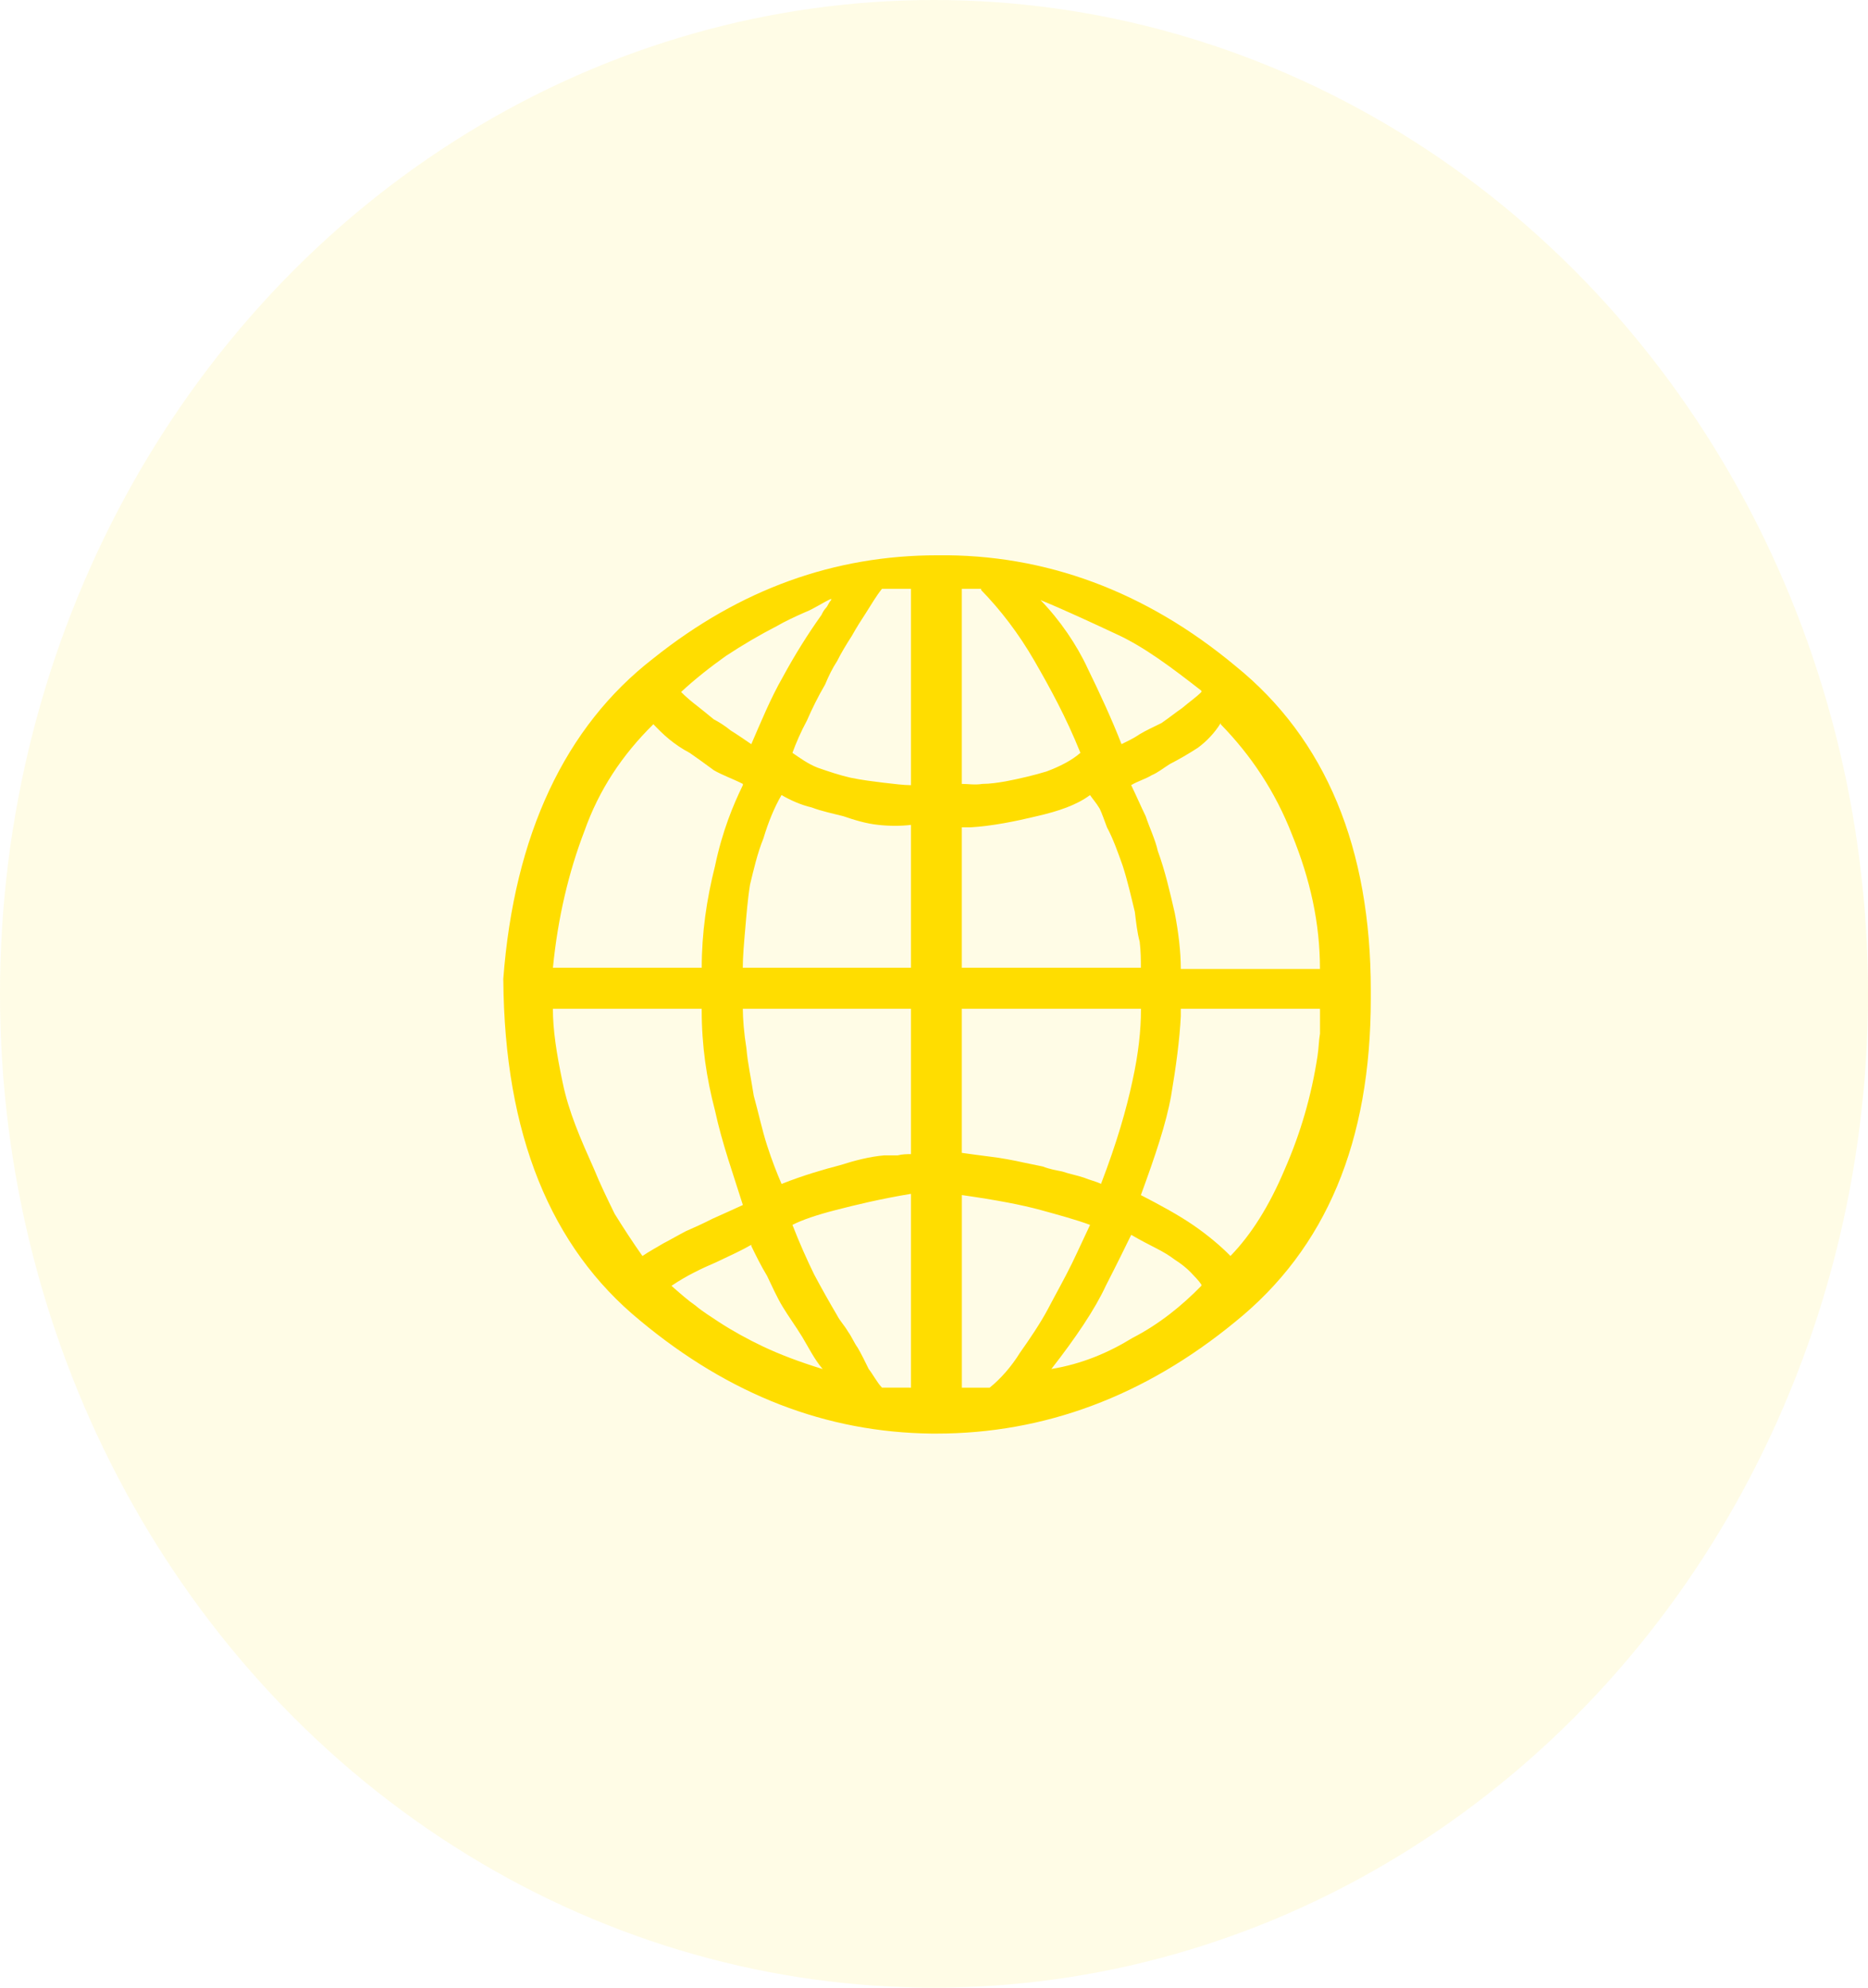 <svg width="47" height="50" viewBox="0 0 47 50" fill="none" xmlns="http://www.w3.org/2000/svg">
<ellipse opacity="0.1" cx="23.5" cy="25" rx="23.5" ry="25" fill="#FFDD00"/>
<path d="M12.663 24.656V24.625C12.937 21 14.216 18.281 16.438 16.562C18.629 14.812 21.004 13.968 23.591 13.968C26.3 13.937 28.827 14.874 31.08 16.749C33.364 18.593 34.49 21.343 34.49 24.905V25.124C34.49 28.718 33.364 31.405 31.08 33.249C28.797 35.124 26.27 36.062 23.561 36.062H23.439C20.791 36.031 18.356 35.093 16.104 33.218C13.851 31.374 12.694 28.53 12.664 24.655L12.663 24.656ZM22.921 19.75V14.812H22.191C22.039 15 21.917 15.218 21.795 15.406C21.673 15.594 21.552 15.781 21.43 16C21.308 16.188 21.156 16.438 21.065 16.625C20.943 16.813 20.851 17 20.76 17.219C20.577 17.532 20.425 17.844 20.303 18.125C20.151 18.406 20.029 18.688 19.938 18.938C20.121 19.063 20.333 19.219 20.577 19.313C20.85 19.407 21.125 19.501 21.399 19.563C21.704 19.626 21.977 19.657 22.221 19.688C22.495 19.719 22.738 19.751 22.921 19.751V19.75ZM24.2 14.813V19.719C24.352 19.719 24.535 19.75 24.718 19.719C24.901 19.719 25.113 19.688 25.296 19.656C25.631 19.593 26.027 19.5 26.332 19.406C26.667 19.281 26.971 19.125 27.184 18.937C26.819 18.031 26.423 17.312 26.027 16.624C25.63 15.936 25.174 15.343 24.687 14.843V14.812H24.2V14.813ZM20.913 15.094V15.063C20.699 15.157 20.486 15.313 20.242 15.407C20.029 15.501 19.756 15.626 19.542 15.751C19.116 15.97 18.69 16.22 18.263 16.501C17.868 16.782 17.471 17.095 17.137 17.407C17.259 17.532 17.411 17.657 17.533 17.751C17.654 17.845 17.806 17.97 17.959 18.095C18.081 18.158 18.233 18.251 18.386 18.376C18.538 18.47 18.721 18.595 18.903 18.72C19.147 18.157 19.39 17.564 19.695 17.032C20 16.469 20.334 15.938 20.669 15.469C20.699 15.406 20.73 15.344 20.791 15.281C20.821 15.25 20.852 15.157 20.913 15.094ZM30.227 17.406V17.375C29.466 16.781 28.796 16.281 28.127 15.969C27.458 15.657 26.787 15.344 26.179 15.094C26.666 15.594 27.092 16.219 27.366 16.813C27.671 17.438 27.975 18.094 28.218 18.719C28.34 18.656 28.492 18.594 28.675 18.469C28.827 18.375 29.041 18.281 29.224 18.188C29.407 18.063 29.559 17.938 29.741 17.813C29.924 17.657 30.106 17.532 30.228 17.407L30.227 17.406ZM29.71 24.375H33.211C33.211 23.219 32.967 22.125 32.51 21C32.084 19.906 31.475 19 30.714 18.219V18.188C30.562 18.438 30.349 18.657 30.135 18.813C29.892 18.969 29.678 19.094 29.435 19.219C29.283 19.313 29.13 19.438 28.978 19.5C28.826 19.594 28.613 19.656 28.461 19.75C28.583 20 28.704 20.281 28.826 20.531C28.918 20.812 29.07 21.125 29.131 21.406C29.314 21.906 29.436 22.437 29.558 22.969C29.649 23.438 29.71 23.938 29.71 24.375ZM18.691 19.75V19.719C18.447 19.594 18.174 19.5 17.96 19.375C17.747 19.219 17.534 19.062 17.351 18.937C17.168 18.843 16.986 18.718 16.834 18.593C16.682 18.468 16.56 18.343 16.439 18.218C15.647 18.999 15.069 19.874 14.704 20.906C14.308 21.937 14.034 23.094 13.912 24.344H17.656C17.656 23.469 17.778 22.625 17.991 21.781C18.174 20.906 18.447 20.25 18.691 19.75ZM22.921 24.344V20.75C22.678 20.781 22.373 20.781 22.099 20.75C21.794 20.719 21.49 20.625 21.217 20.531C20.973 20.468 20.668 20.406 20.425 20.312C20.151 20.249 19.876 20.124 19.664 19.999C19.481 20.312 19.329 20.687 19.207 21.093C19.055 21.468 18.963 21.874 18.872 22.249C18.811 22.624 18.78 23.03 18.75 23.374C18.72 23.718 18.689 24.062 18.689 24.343H22.92L22.921 24.344ZM24.2 20.813V24.344H28.705C28.705 24.156 28.705 23.938 28.675 23.688C28.614 23.469 28.584 23.188 28.553 22.938C28.462 22.563 28.37 22.157 28.249 21.782C28.127 21.438 28.005 21.094 27.853 20.813C27.792 20.657 27.731 20.469 27.67 20.344C27.578 20.188 27.487 20.094 27.426 20C27.091 20.25 26.634 20.406 26.087 20.531C25.57 20.656 24.961 20.781 24.413 20.812H24.199L24.2 20.813ZM17.655 25.375H13.911C13.911 25.906 14.002 26.5 14.154 27.219C14.306 27.969 14.611 28.657 14.946 29.407C15.098 29.782 15.281 30.157 15.464 30.532C15.677 30.876 15.921 31.251 16.164 31.595C16.347 31.47 16.529 31.376 16.681 31.282C16.864 31.188 17.077 31.063 17.26 30.969C17.473 30.875 17.686 30.781 17.93 30.656C18.143 30.562 18.417 30.437 18.691 30.312C18.447 29.531 18.174 28.781 17.99 27.937C17.777 27.124 17.655 26.312 17.655 25.406V25.375ZM22.921 29.031V25.375H18.69C18.69 25.625 18.72 26 18.781 26.375C18.812 26.75 18.903 27.156 18.965 27.563C19.086 28.001 19.178 28.438 19.3 28.813C19.421 29.188 19.543 29.501 19.665 29.782C20.213 29.563 20.761 29.407 21.126 29.313C21.521 29.188 21.887 29.094 22.252 29.063H22.587C22.709 29.032 22.831 29.032 22.922 29.032L22.921 29.031ZM24.2 25.375V29C24.414 29.031 24.657 29.063 24.901 29.094C25.174 29.125 25.509 29.188 25.783 29.25L26.24 29.344C26.392 29.407 26.575 29.438 26.727 29.469C26.91 29.532 27.092 29.563 27.276 29.625C27.427 29.688 27.58 29.719 27.702 29.781C28.098 28.75 28.341 27.906 28.494 27.187C28.646 26.499 28.707 25.906 28.707 25.406V25.375H24.202H24.2ZM33.211 25.406V25.375H29.71V25.563C29.68 26.157 29.588 26.844 29.466 27.563C29.344 28.251 29.071 29.063 28.705 30.063C29.192 30.313 29.649 30.563 30.015 30.813C30.38 31.063 30.715 31.344 30.959 31.594C31.476 31.063 31.933 30.344 32.328 29.406C32.724 28.5 32.998 27.562 33.15 26.562C33.18 26.374 33.18 26.187 33.212 25.999V25.405L33.211 25.406ZM22.921 34.906V30.031C22.16 30.156 21.52 30.312 21.034 30.437C20.546 30.562 20.181 30.687 19.938 30.812C20.121 31.281 20.303 31.687 20.486 32.062C20.669 32.406 20.881 32.781 21.065 33.093C21.126 33.218 21.248 33.343 21.338 33.499C21.43 33.624 21.49 33.78 21.582 33.905C21.673 34.061 21.765 34.249 21.856 34.436C21.977 34.592 22.069 34.78 22.191 34.905L22.921 34.906ZM24.2 34.906H24.901C25.174 34.687 25.449 34.375 25.661 34.031C25.905 33.687 26.179 33.281 26.362 32.937C26.575 32.531 26.788 32.156 26.971 31.781C27.153 31.406 27.306 31.062 27.427 30.812C27.092 30.687 26.636 30.562 26.18 30.437C25.724 30.312 25.084 30.187 24.201 30.062V34.906H24.2ZM30.227 32.344V32.313C30.166 32.219 30.044 32.094 29.953 32C29.863 31.906 29.71 31.781 29.558 31.687C29.436 31.593 29.284 31.499 29.101 31.406C28.918 31.313 28.674 31.187 28.462 31.062C28.34 31.312 28.127 31.75 27.823 32.343C27.549 32.937 27.062 33.656 26.453 34.437C27.214 34.312 27.884 34.031 28.493 33.656C29.163 33.312 29.741 32.843 30.228 32.343L30.227 32.344ZM18.903 31.344V31.313C18.69 31.438 18.355 31.594 18.021 31.751C17.655 31.907 17.26 32.095 16.895 32.345C17.108 32.533 17.321 32.72 17.503 32.845C17.686 33.001 17.899 33.126 18.082 33.251C18.417 33.47 18.812 33.689 19.208 33.876C19.604 34.063 20.09 34.251 20.699 34.439C20.486 34.189 20.334 33.876 20.182 33.626C20.03 33.376 19.847 33.126 19.695 32.876C19.543 32.626 19.421 32.345 19.3 32.095C19.148 31.845 19.026 31.595 18.904 31.345L18.903 31.344Z" fill="#FFDD00"/>
</svg>
